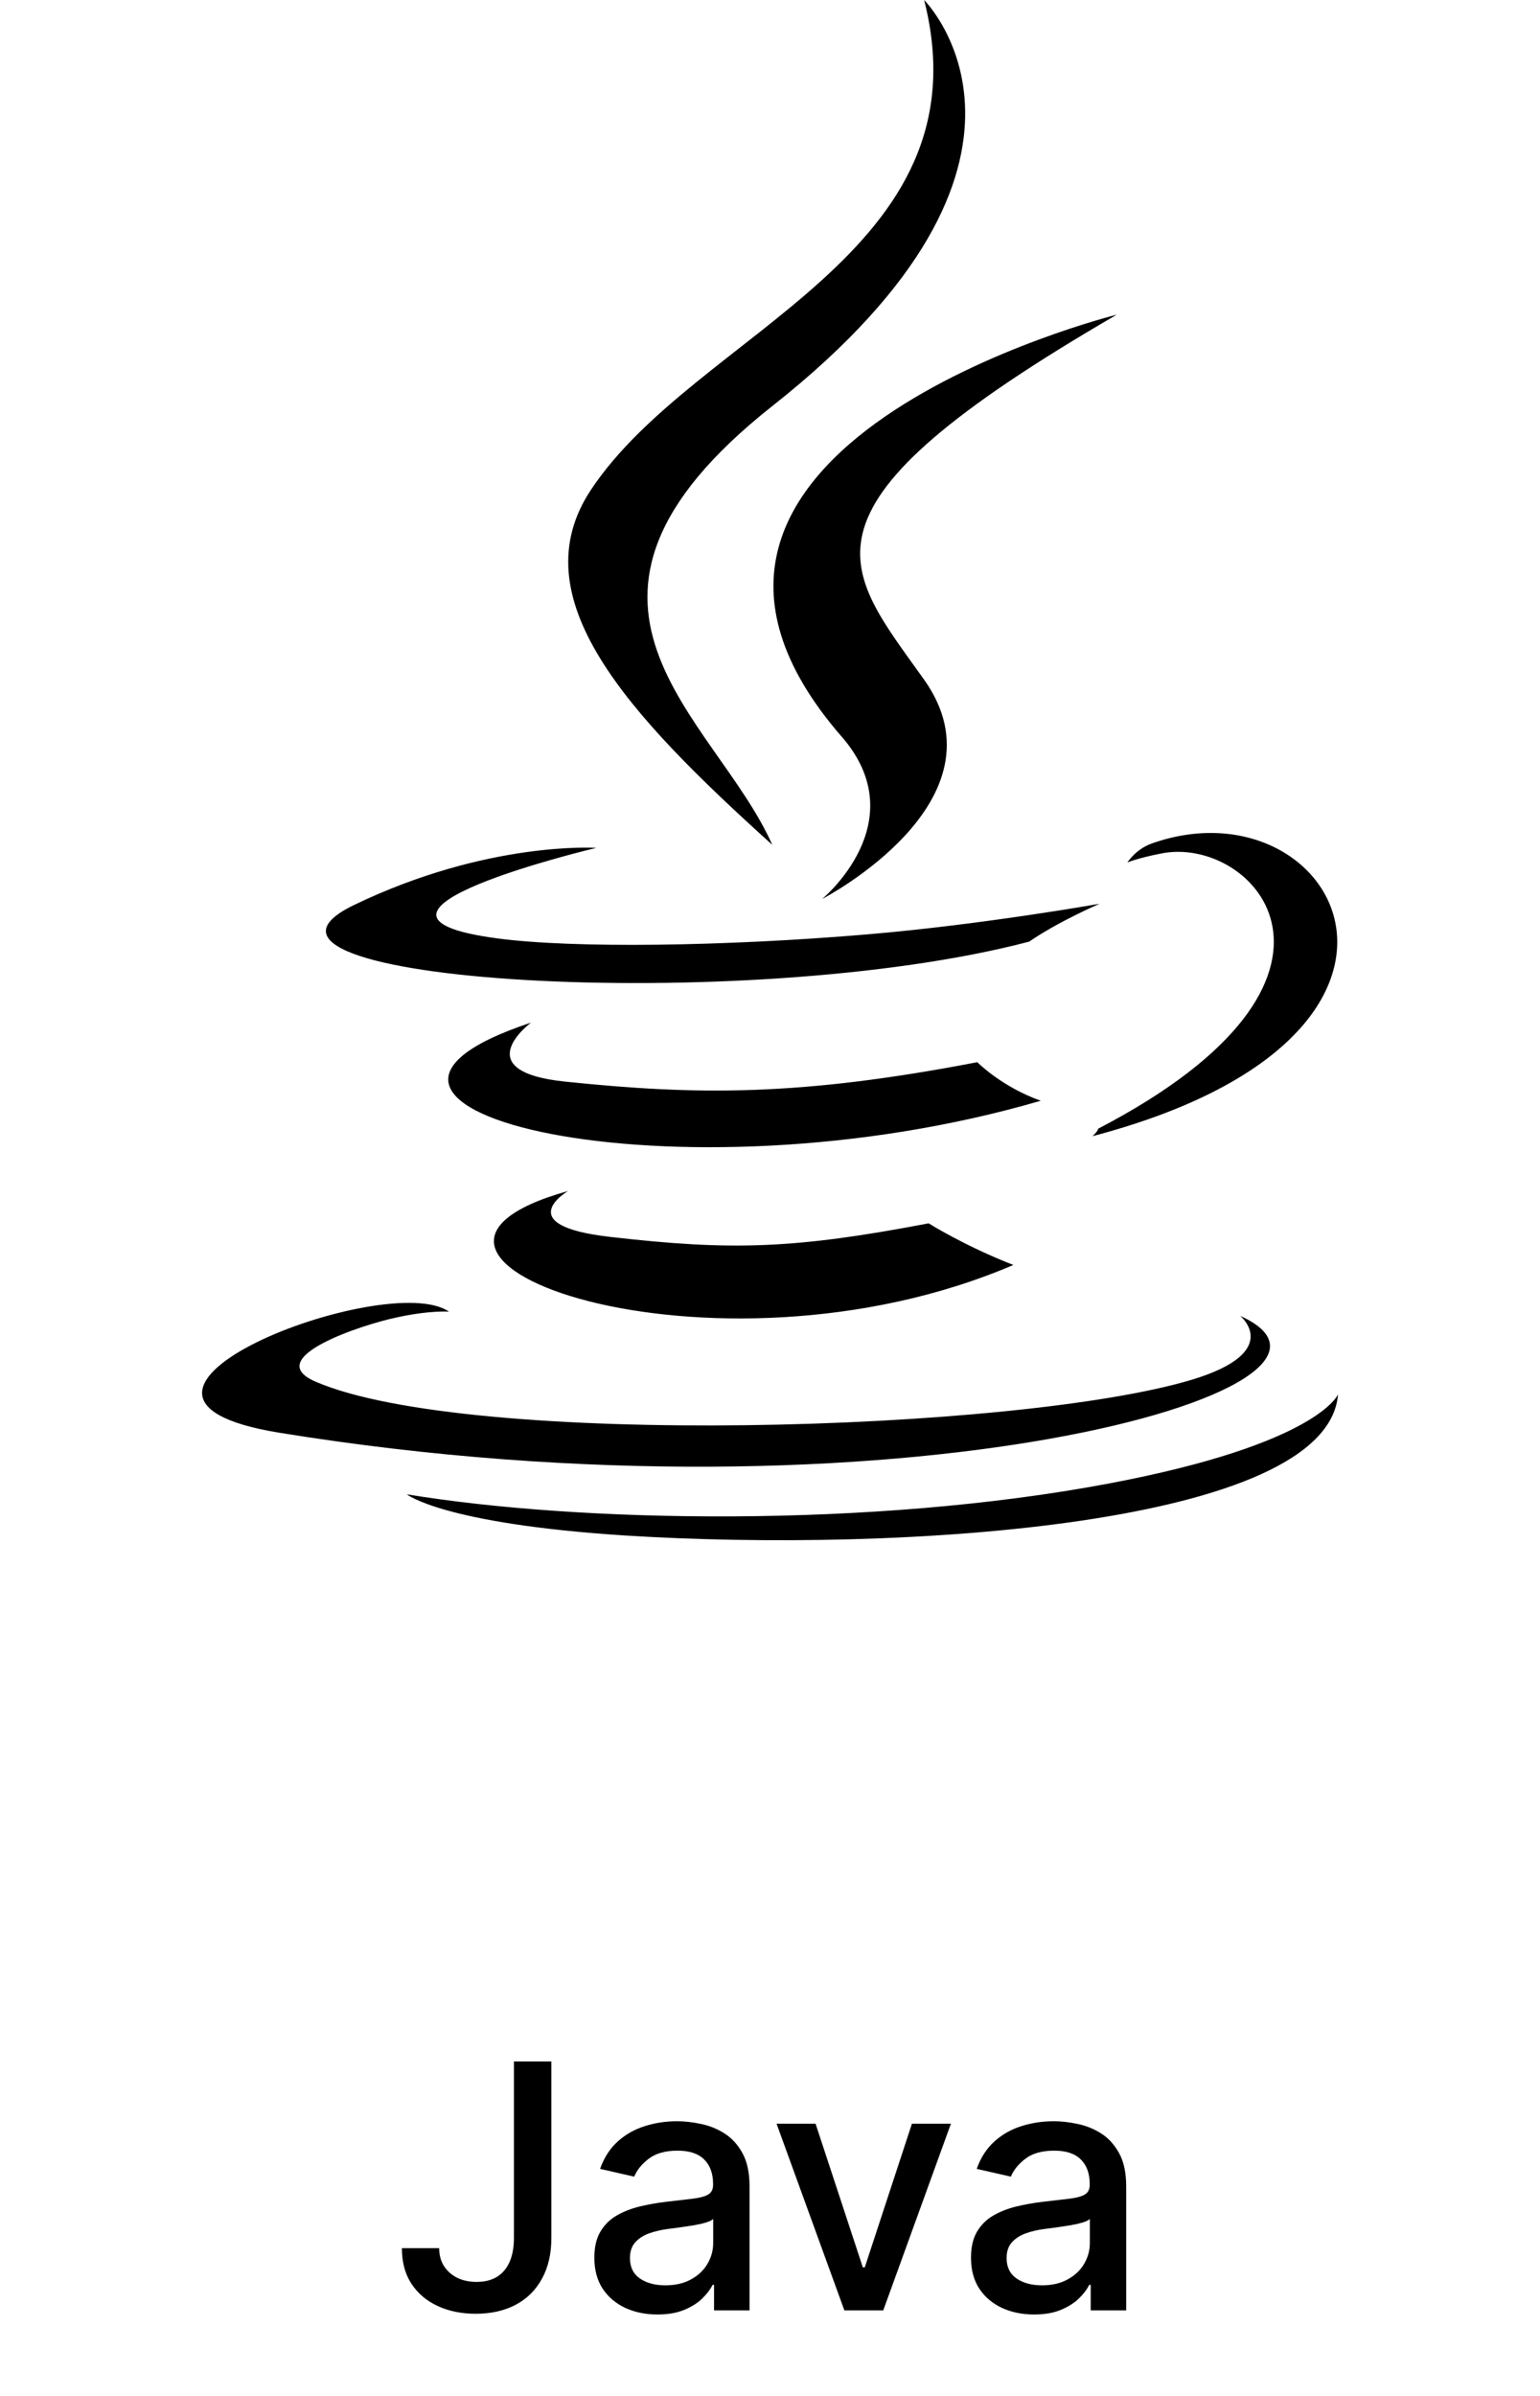 <svg width="72" height="112" viewBox="0 0 72 112" fill="none" xmlns="http://www.w3.org/2000/svg">
<path d="M24.028 96.364H25.778V104.614C25.778 105.36 25.63 105.998 25.334 106.528C25.043 107.059 24.632 107.464 24.102 107.744C23.571 108.021 22.95 108.159 22.238 108.159C21.583 108.159 20.994 108.04 20.471 107.801C19.952 107.562 19.541 107.216 19.238 106.761C18.939 106.303 18.789 105.746 18.789 105.091H20.533C20.533 105.413 20.607 105.691 20.755 105.926C20.907 106.161 21.113 106.345 21.374 106.477C21.639 106.606 21.942 106.67 22.283 106.67C22.655 106.67 22.969 106.593 23.227 106.438C23.488 106.278 23.687 106.045 23.823 105.739C23.959 105.432 24.028 105.057 24.028 104.614V96.364ZM30.736 108.193C30.183 108.193 29.683 108.091 29.236 107.886C28.79 107.678 28.435 107.377 28.174 106.983C27.916 106.589 27.788 106.106 27.788 105.534C27.788 105.042 27.882 104.636 28.072 104.318C28.261 104 28.517 103.748 28.839 103.562C29.161 103.377 29.521 103.237 29.918 103.142C30.316 103.047 30.721 102.975 31.134 102.926C31.657 102.866 32.081 102.816 32.407 102.778C32.733 102.737 32.969 102.67 33.117 102.58C33.265 102.489 33.339 102.341 33.339 102.136V102.097C33.339 101.6 33.199 101.216 32.918 100.943C32.642 100.67 32.229 100.534 31.68 100.534C31.108 100.534 30.657 100.661 30.327 100.915C30.002 101.165 29.776 101.443 29.651 101.75L28.055 101.386C28.244 100.856 28.521 100.428 28.884 100.102C29.252 99.773 29.674 99.534 30.151 99.386C30.629 99.235 31.13 99.159 31.657 99.159C32.005 99.159 32.375 99.201 32.765 99.284C33.159 99.364 33.526 99.511 33.867 99.727C34.212 99.943 34.494 100.252 34.714 100.653C34.934 101.051 35.043 101.568 35.043 102.205V108H33.384V106.807H33.316C33.206 107.027 33.041 107.242 32.822 107.455C32.602 107.667 32.32 107.843 31.975 107.983C31.63 108.123 31.218 108.193 30.736 108.193ZM31.106 106.83C31.576 106.83 31.977 106.737 32.31 106.551C32.648 106.366 32.903 106.123 33.077 105.824C33.255 105.521 33.344 105.197 33.344 104.852V103.727C33.284 103.788 33.166 103.845 32.992 103.898C32.822 103.947 32.627 103.991 32.407 104.028C32.187 104.062 31.973 104.095 31.765 104.125C31.557 104.152 31.382 104.174 31.242 104.193C30.913 104.235 30.611 104.305 30.339 104.403C30.07 104.502 29.854 104.644 29.691 104.83C29.532 105.011 29.452 105.254 29.452 105.557C29.452 105.977 29.608 106.295 29.918 106.511C30.229 106.723 30.625 106.83 31.106 106.83ZM44.459 99.273L41.295 108H39.477L36.306 99.273H38.13L40.34 105.989H40.431L42.636 99.273H44.459ZM48.346 108.193C47.793 108.193 47.293 108.091 46.846 107.886C46.399 107.678 46.045 107.377 45.783 106.983C45.526 106.589 45.397 106.106 45.397 105.534C45.397 105.042 45.492 104.636 45.681 104.318C45.87 104 46.126 103.748 46.448 103.562C46.77 103.377 47.13 103.237 47.528 103.142C47.925 103.047 48.331 102.975 48.744 102.926C49.266 102.866 49.691 102.816 50.016 102.778C50.342 102.737 50.579 102.67 50.727 102.58C50.874 102.489 50.948 102.341 50.948 102.136V102.097C50.948 101.6 50.808 101.216 50.528 100.943C50.251 100.67 49.838 100.534 49.289 100.534C48.717 100.534 48.266 100.661 47.937 100.915C47.611 101.165 47.386 101.443 47.261 101.75L45.664 101.386C45.853 100.856 46.13 100.428 46.494 100.102C46.861 99.773 47.283 99.534 47.761 99.386C48.238 99.235 48.74 99.159 49.266 99.159C49.615 99.159 49.984 99.201 50.374 99.284C50.768 99.364 51.136 99.511 51.477 99.727C51.821 99.943 52.103 100.252 52.323 100.653C52.543 101.051 52.653 101.568 52.653 102.205V108H50.994V106.807H50.925C50.816 107.027 50.651 107.242 50.431 107.455C50.211 107.667 49.929 107.843 49.584 107.983C49.24 108.123 48.827 108.193 48.346 108.193ZM48.715 106.83C49.185 106.83 49.586 106.737 49.92 106.551C50.257 106.366 50.513 106.123 50.687 105.824C50.865 105.521 50.954 105.197 50.954 104.852V103.727C50.893 103.788 50.776 103.845 50.602 103.898C50.431 103.947 50.236 103.991 50.016 104.028C49.797 104.062 49.583 104.095 49.374 104.125C49.166 104.152 48.992 104.174 48.852 104.193C48.522 104.235 48.221 104.305 47.948 104.403C47.679 104.502 47.463 104.644 47.3 104.83C47.141 105.011 47.062 105.254 47.062 105.557C47.062 105.977 47.217 106.295 47.528 106.511C47.838 106.723 48.234 106.83 48.715 106.83Z" fill="black"/>
<path d="M26.557 55.676C26.557 55.676 23.803 57.281 28.512 57.818C34.218 58.475 37.136 58.383 43.418 57.186C43.418 57.186 45.068 58.23 47.378 59.132C33.282 65.169 15.48 58.77 26.555 55.676H26.557ZM24.831 47.801C24.831 47.801 21.737 50.085 26.449 50.564C32.558 51.197 37.359 51.257 45.691 49.653C45.691 49.653 46.841 50.814 48.659 51.455C31.619 56.434 12.634 51.842 24.833 47.801H24.831ZM39.35 34.432C42.818 38.428 38.435 42.026 38.435 42.026C38.435 42.026 47.248 37.465 43.205 31.772C39.422 26.451 36.515 23.816 52.216 14.708C52.216 14.708 27.572 20.862 39.348 34.434L39.35 34.432ZM57.985 61.513C57.985 61.513 60.026 63.187 55.746 64.49C47.612 66.949 21.89 67.687 14.742 64.582C12.177 63.468 16.992 61.911 18.504 61.594C20.086 61.243 20.988 61.315 20.988 61.315C18.128 59.299 2.52 65.263 13.057 66.974C41.803 71.638 65.448 64.876 57.985 61.513ZM27.88 39.634C27.88 39.634 14.792 42.739 23.238 43.864C26.813 44.343 33.928 44.239 40.561 43.677C45.972 43.218 51.413 42.246 51.413 42.246C51.413 42.246 49.502 43.065 48.119 44.017C34.828 47.509 9.155 45.88 16.549 42.307C22.795 39.294 27.88 39.634 27.88 39.634ZM51.352 52.758C64.852 45.727 58.606 38.988 54.259 39.904C53.19 40.113 52.711 40.316 52.711 40.316C52.711 40.316 53.098 39.692 53.861 39.425C62.485 36.389 69.118 48.364 51.082 53.111C51.082 53.1 51.296 52.925 51.352 52.76V52.758ZM43.207 0C43.207 0 50.686 7.477 36.106 18.983C24.424 28.217 33.444 33.48 36.106 39.492C29.286 33.338 24.282 27.927 27.635 22.887C32.567 15.469 46.22 11.882 43.207 0ZM29.203 71.777C42.165 72.596 62.073 71.309 62.557 65.18C62.557 65.18 61.641 67.5 51.831 69.35C40.77 71.435 27.117 71.188 19.019 69.853C19.019 69.853 20.684 71.224 29.201 71.777H29.203Z" fill="black"/>
</svg>
